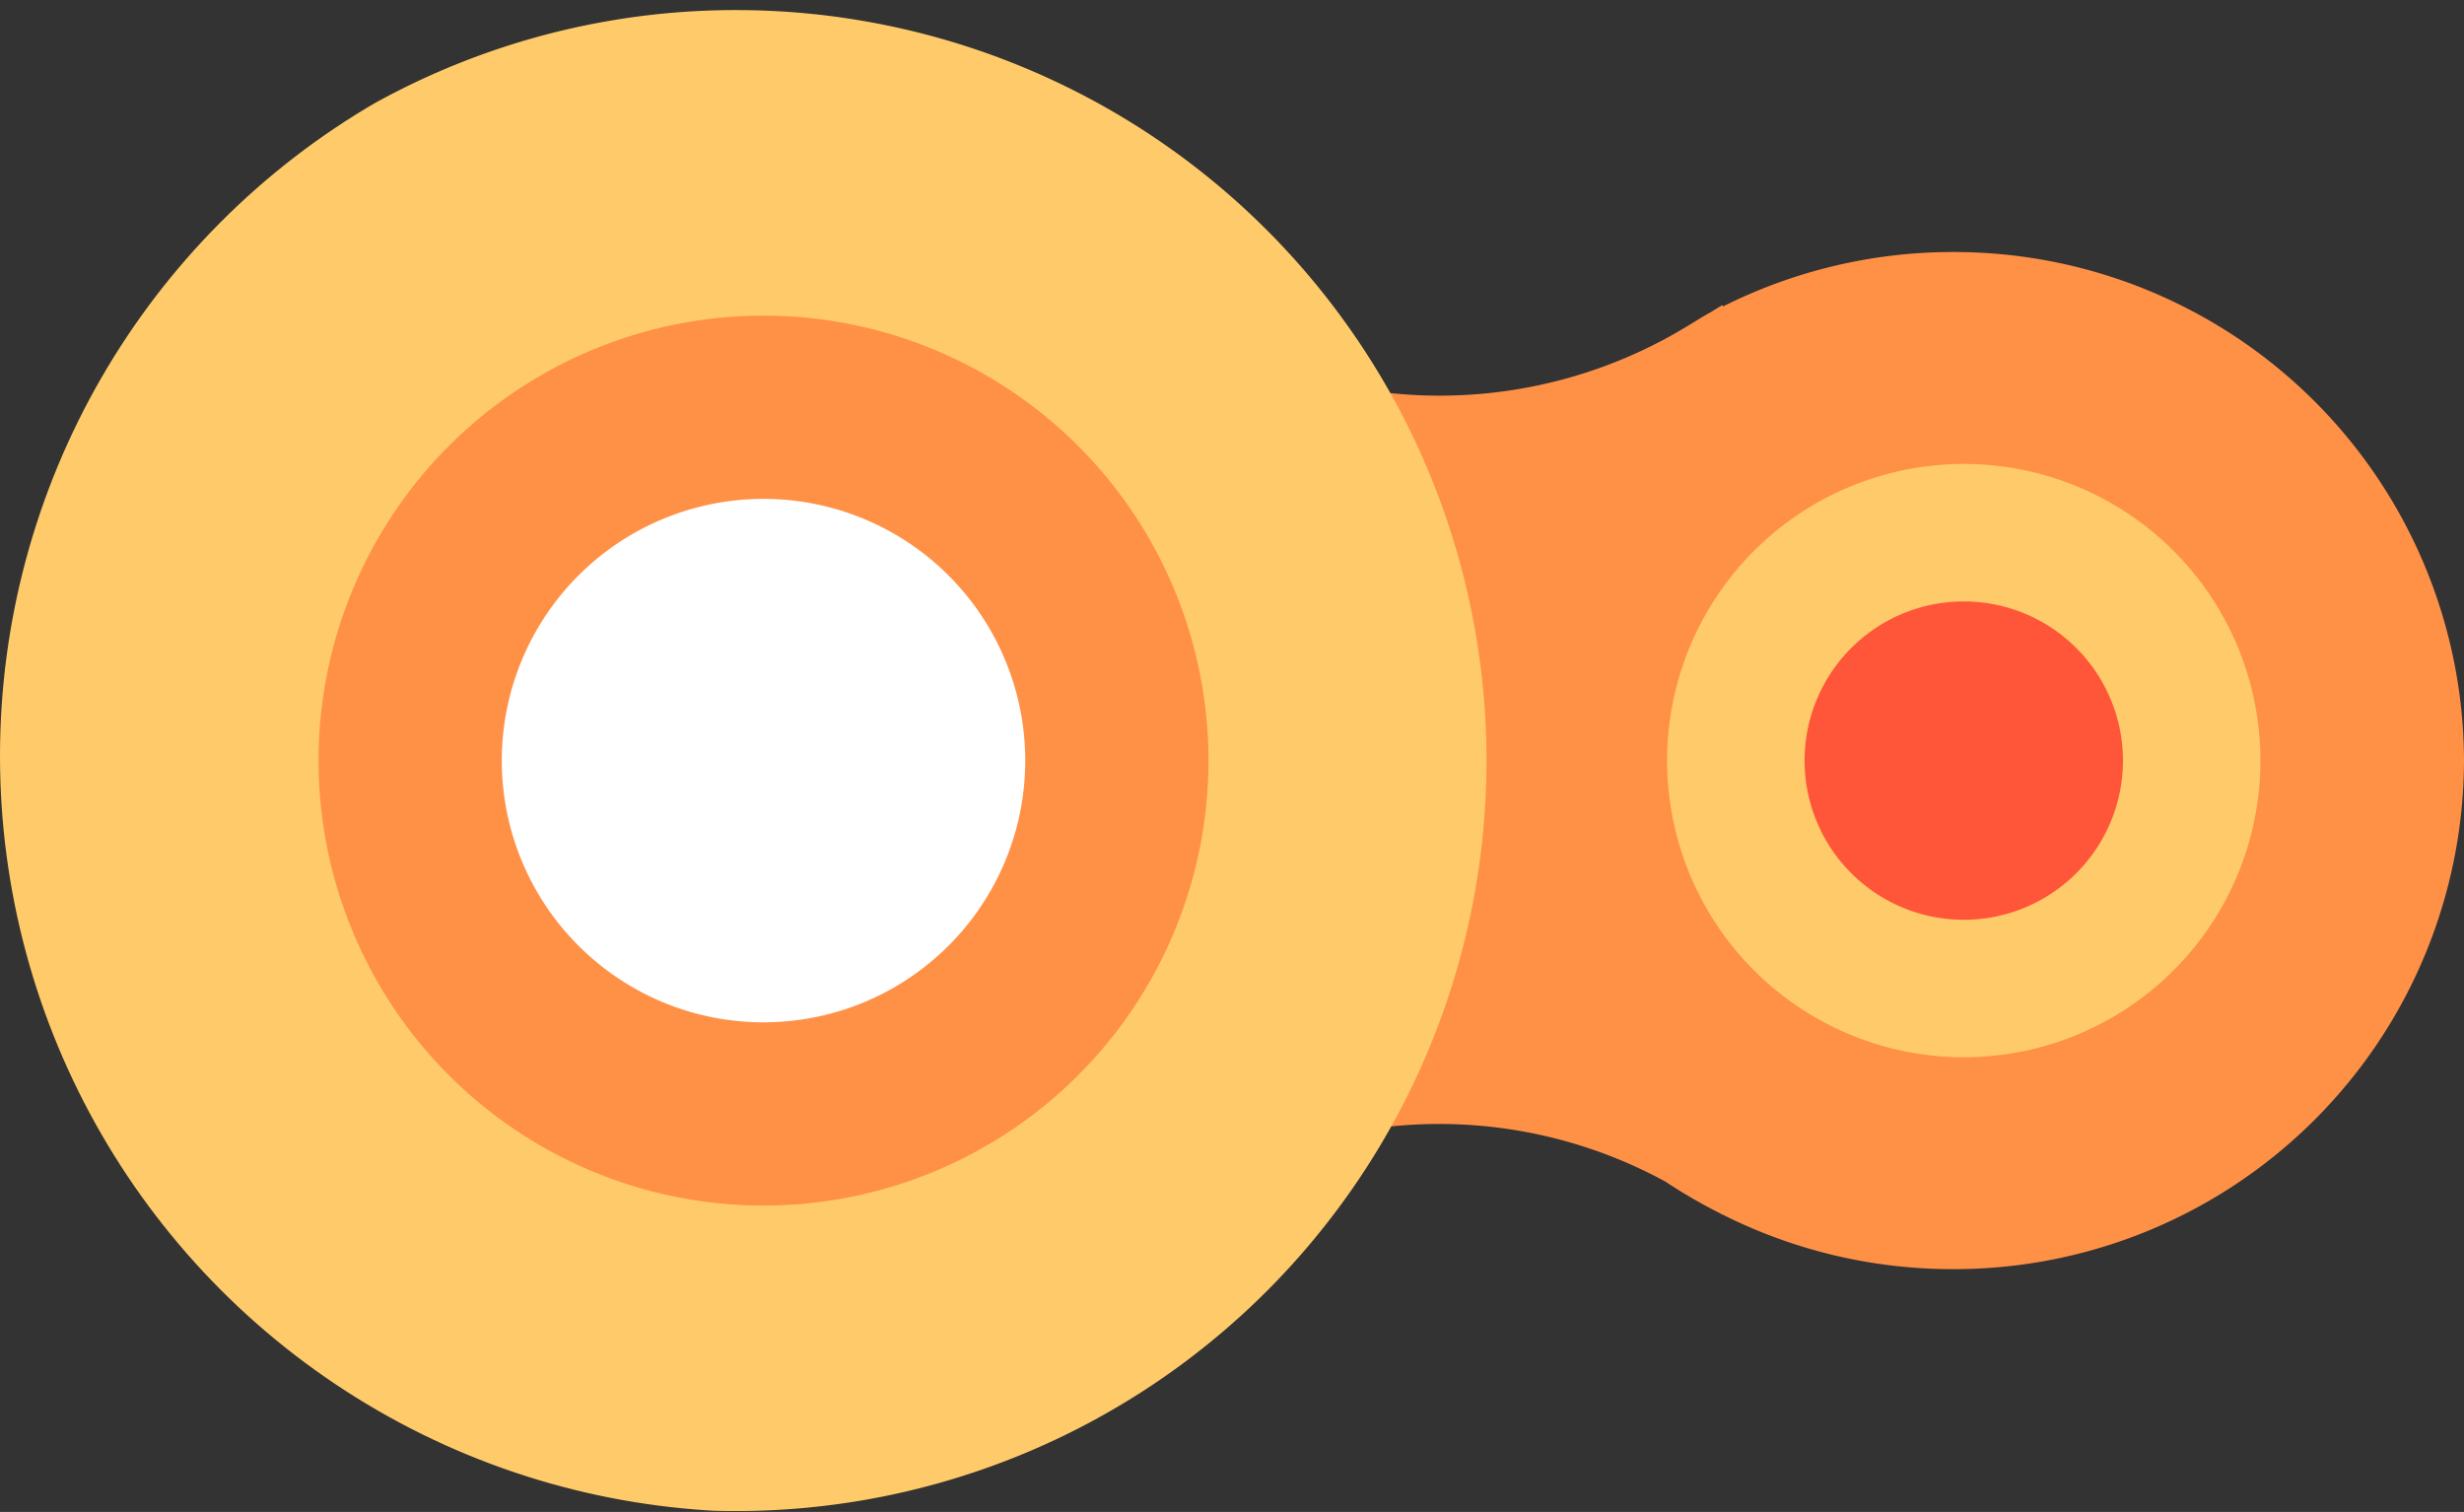 <svg xmlns="http://www.w3.org/2000/svg" xmlns:xlink="http://www.w3.org/1999/xlink" width="53.784" height="33" viewBox="0 0 53.784 33">
  <rect x="0" y="0" width="53.784" height="33" fill="#333333" stroke="none"/>
  <defs>
    <clipPath id="clip-path">
      <circle id="Elipse_3" data-name="Elipse 3" cx="16.5" cy="16.5" r="16.5" transform="translate(350 1373)" fill="none"/>
    </clipPath>
  </defs>
  <g id="pv_sec3_dois" transform="translate(-350 -1373)">
    <path id="Caminho_3458" data-name="Caminho 3458" d="M0,0A11.131,11.131,0,0,0-11.167-11.1a11.161,11.161,0,0,0-5.005,1.187l-.02-.028c-.092.059-.183.112-.274.168-.165.089-.322.192-.482.288a10.4,10.4,0,0,1-10.238.333,11.534,11.534,0,0,0-1-.612l-.034-.025,0,.007A11.168,11.168,0,0,0-33.5-11.1,11.131,11.131,0,0,0-44.669,0,11.131,11.131,0,0,0-33.5,11.1a11.154,11.154,0,0,0,6.445-2.044,10.323,10.323,0,0,1,9.625.134,11.355,11.355,0,0,0,1.187.689l.053.032,0-.005A11.159,11.159,0,0,0-11.167,11.1,11.131,11.131,0,0,0,0,0" transform="translate(403.784 1389.601)" fill="#ff9147"/>
    <path id="Caminho_3460" data-name="Caminho 3460" d="M0,0A4.975,4.975,0,0,0,4.975-4.975,4.975,4.975,0,0,0,0-9.949,4.975,4.975,0,0,0-4.975-4.975,4.975,4.975,0,0,0,0,0" transform="translate(392.865 1394.576)" fill="#ff5639"/>
    <path id="Caminho_3461" data-name="Caminho 3461" d="M0,0A4.975,4.975,0,0,0,4.975-4.975,4.975,4.975,0,0,0,0-9.949,4.975,4.975,0,0,0-4.975-4.975,4.975,4.975,0,0,0,0,0Z" transform="translate(392.865 1394.576)" fill="none" stroke="#ffcb6a" stroke-width="3"/>
    <g id="Grupo_de_máscara_9" data-name="Grupo de máscara 9" clip-path="url(#clip-path)">
      <path id="Caminho_3459" data-name="Caminho 3459" d="M0,0A16.382,16.382,0,0,0,16.382,16.382a16.279,16.279,0,0,0,7.341-1.753l.03.042c.134-.089.267-.166.4-.249.243-.132.472-.283.708-.426a15.162,15.162,0,0,1,15.018-.491,16.338,16.338,0,0,0,1.464.9l.05.038.007-.011a16.3,16.3,0,0,0,7.744,1.947A16.382,16.382,0,0,0,65.526,0,16.382,16.382,0,0,0,49.145-16.382a16.283,16.283,0,0,0-9.454,3.019,15.057,15.057,0,0,1-14.119-.2,16.5,16.5,0,0,0-1.742-1.017l-.077-.048-.006.008a16.288,16.288,0,0,0-7.365-1.764A16.382,16.382,0,0,0,0,0" transform="translate(316.921 1389.602)" fill="#ffcb6a"/>
    </g>
    <path id="Caminho_3462" data-name="Caminho 3462" d="M0,0A7.713,7.713,0,0,0,7.713-7.713,7.712,7.712,0,0,0,0-15.425,7.712,7.712,0,0,0-7.713-7.713,7.713,7.713,0,0,0,0,0" transform="translate(366.666 1397.314)" fill="#fff"/>
    <path id="Caminho_3463" data-name="Caminho 3463" d="M0,0A7.713,7.713,0,0,0,7.713-7.713,7.712,7.712,0,0,0,0-15.425,7.712,7.712,0,0,0-7.713-7.713,7.713,7.713,0,0,0,0,0Z" transform="translate(366.666 1397.314)" fill="none" stroke="#ff9147" stroke-width="4"/>
  </g>
</svg>
